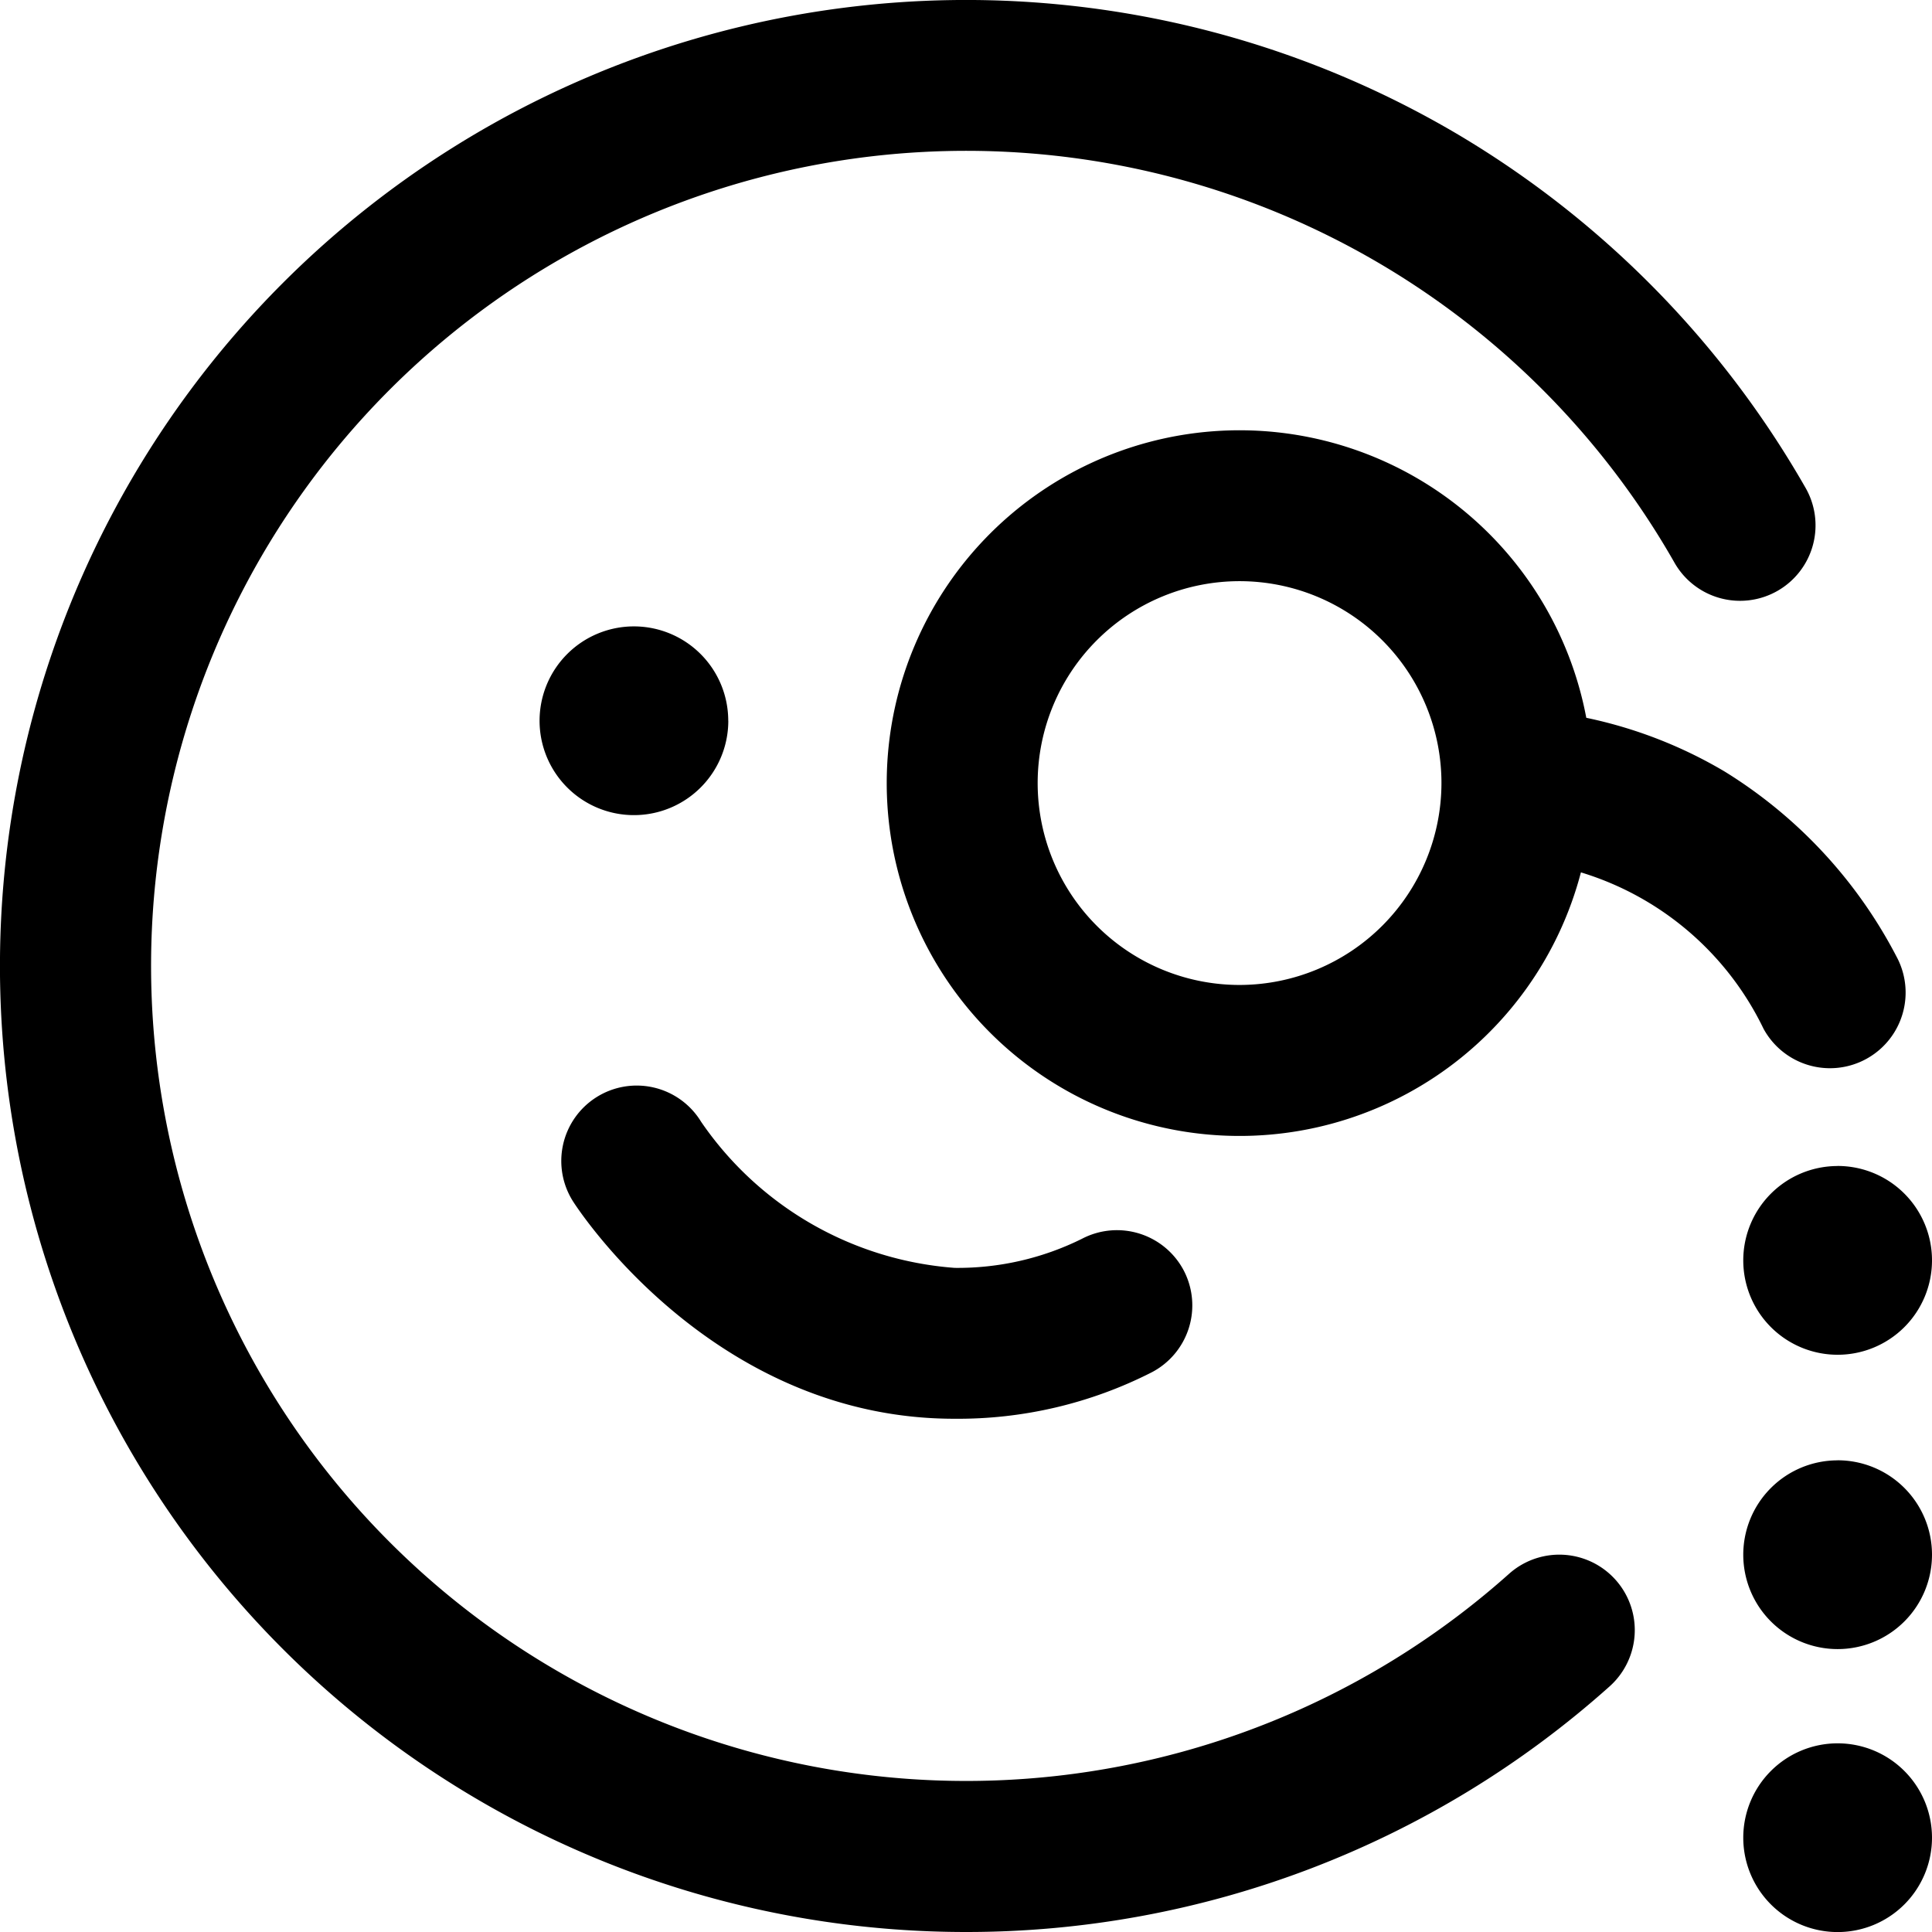 <svg xmlns="http://www.w3.org/2000/svg" width="32" height="32" viewBox="0 0 32 32">
  <path id="_039-monocle" data-name="039-monocle" d="M16,32A16,16,0,0,1,4.686,4.686,16.007,16.007,0,0,1,24.148,2.227a16.085,16.085,0,0,1,5.75,5.84,1.25,1.25,0,1,1-2.17,1.241,13.5,13.5,0,1,0-2.734,16.76,1.25,1.25,0,0,1,1.666,1.864A15.973,15.973,0,0,1,16,32Zm3.608-10.954a1.25,1.25,0,0,0-1.687-.528A4.629,4.629,0,0,1,15.812,21a5.591,5.591,0,0,1-4.2-2.421,1.249,1.249,0,1,0-2.107,1.341c.235.357,2.463,3.579,6.3,3.579a7.067,7.067,0,0,0,3.267-.767A1.25,1.25,0,0,0,19.608,21.046Zm-7.545-9.108A1.563,1.563,0,1,1,10.5,10.375,1.563,1.563,0,0,1,12.062,11.937ZM30.437,28.875A1.563,1.563,0,1,0,32,30.437,1.563,1.563,0,0,0,30.437,28.875Zm0-4.687A1.563,1.563,0,1,0,32,25.75,1.563,1.563,0,0,0,30.437,24.187Zm0-4.875A1.563,1.563,0,1,0,32,20.875,1.563,1.563,0,0,0,30.437,19.312Zm-4.251-4.868a5.844,5.844,0,1,1,.088-2.556,7.5,7.5,0,0,1,2.29.889,7.856,7.856,0,0,1,2.846,3.062,1.25,1.25,0,1,1-2.2,1.2,4.958,4.958,0,0,0-3.029-2.592Zm-2.311-1.475a3.344,3.344,0,1,0-3.344,3.344A3.348,3.348,0,0,0,23.875,12.969Z"/>
</svg>
